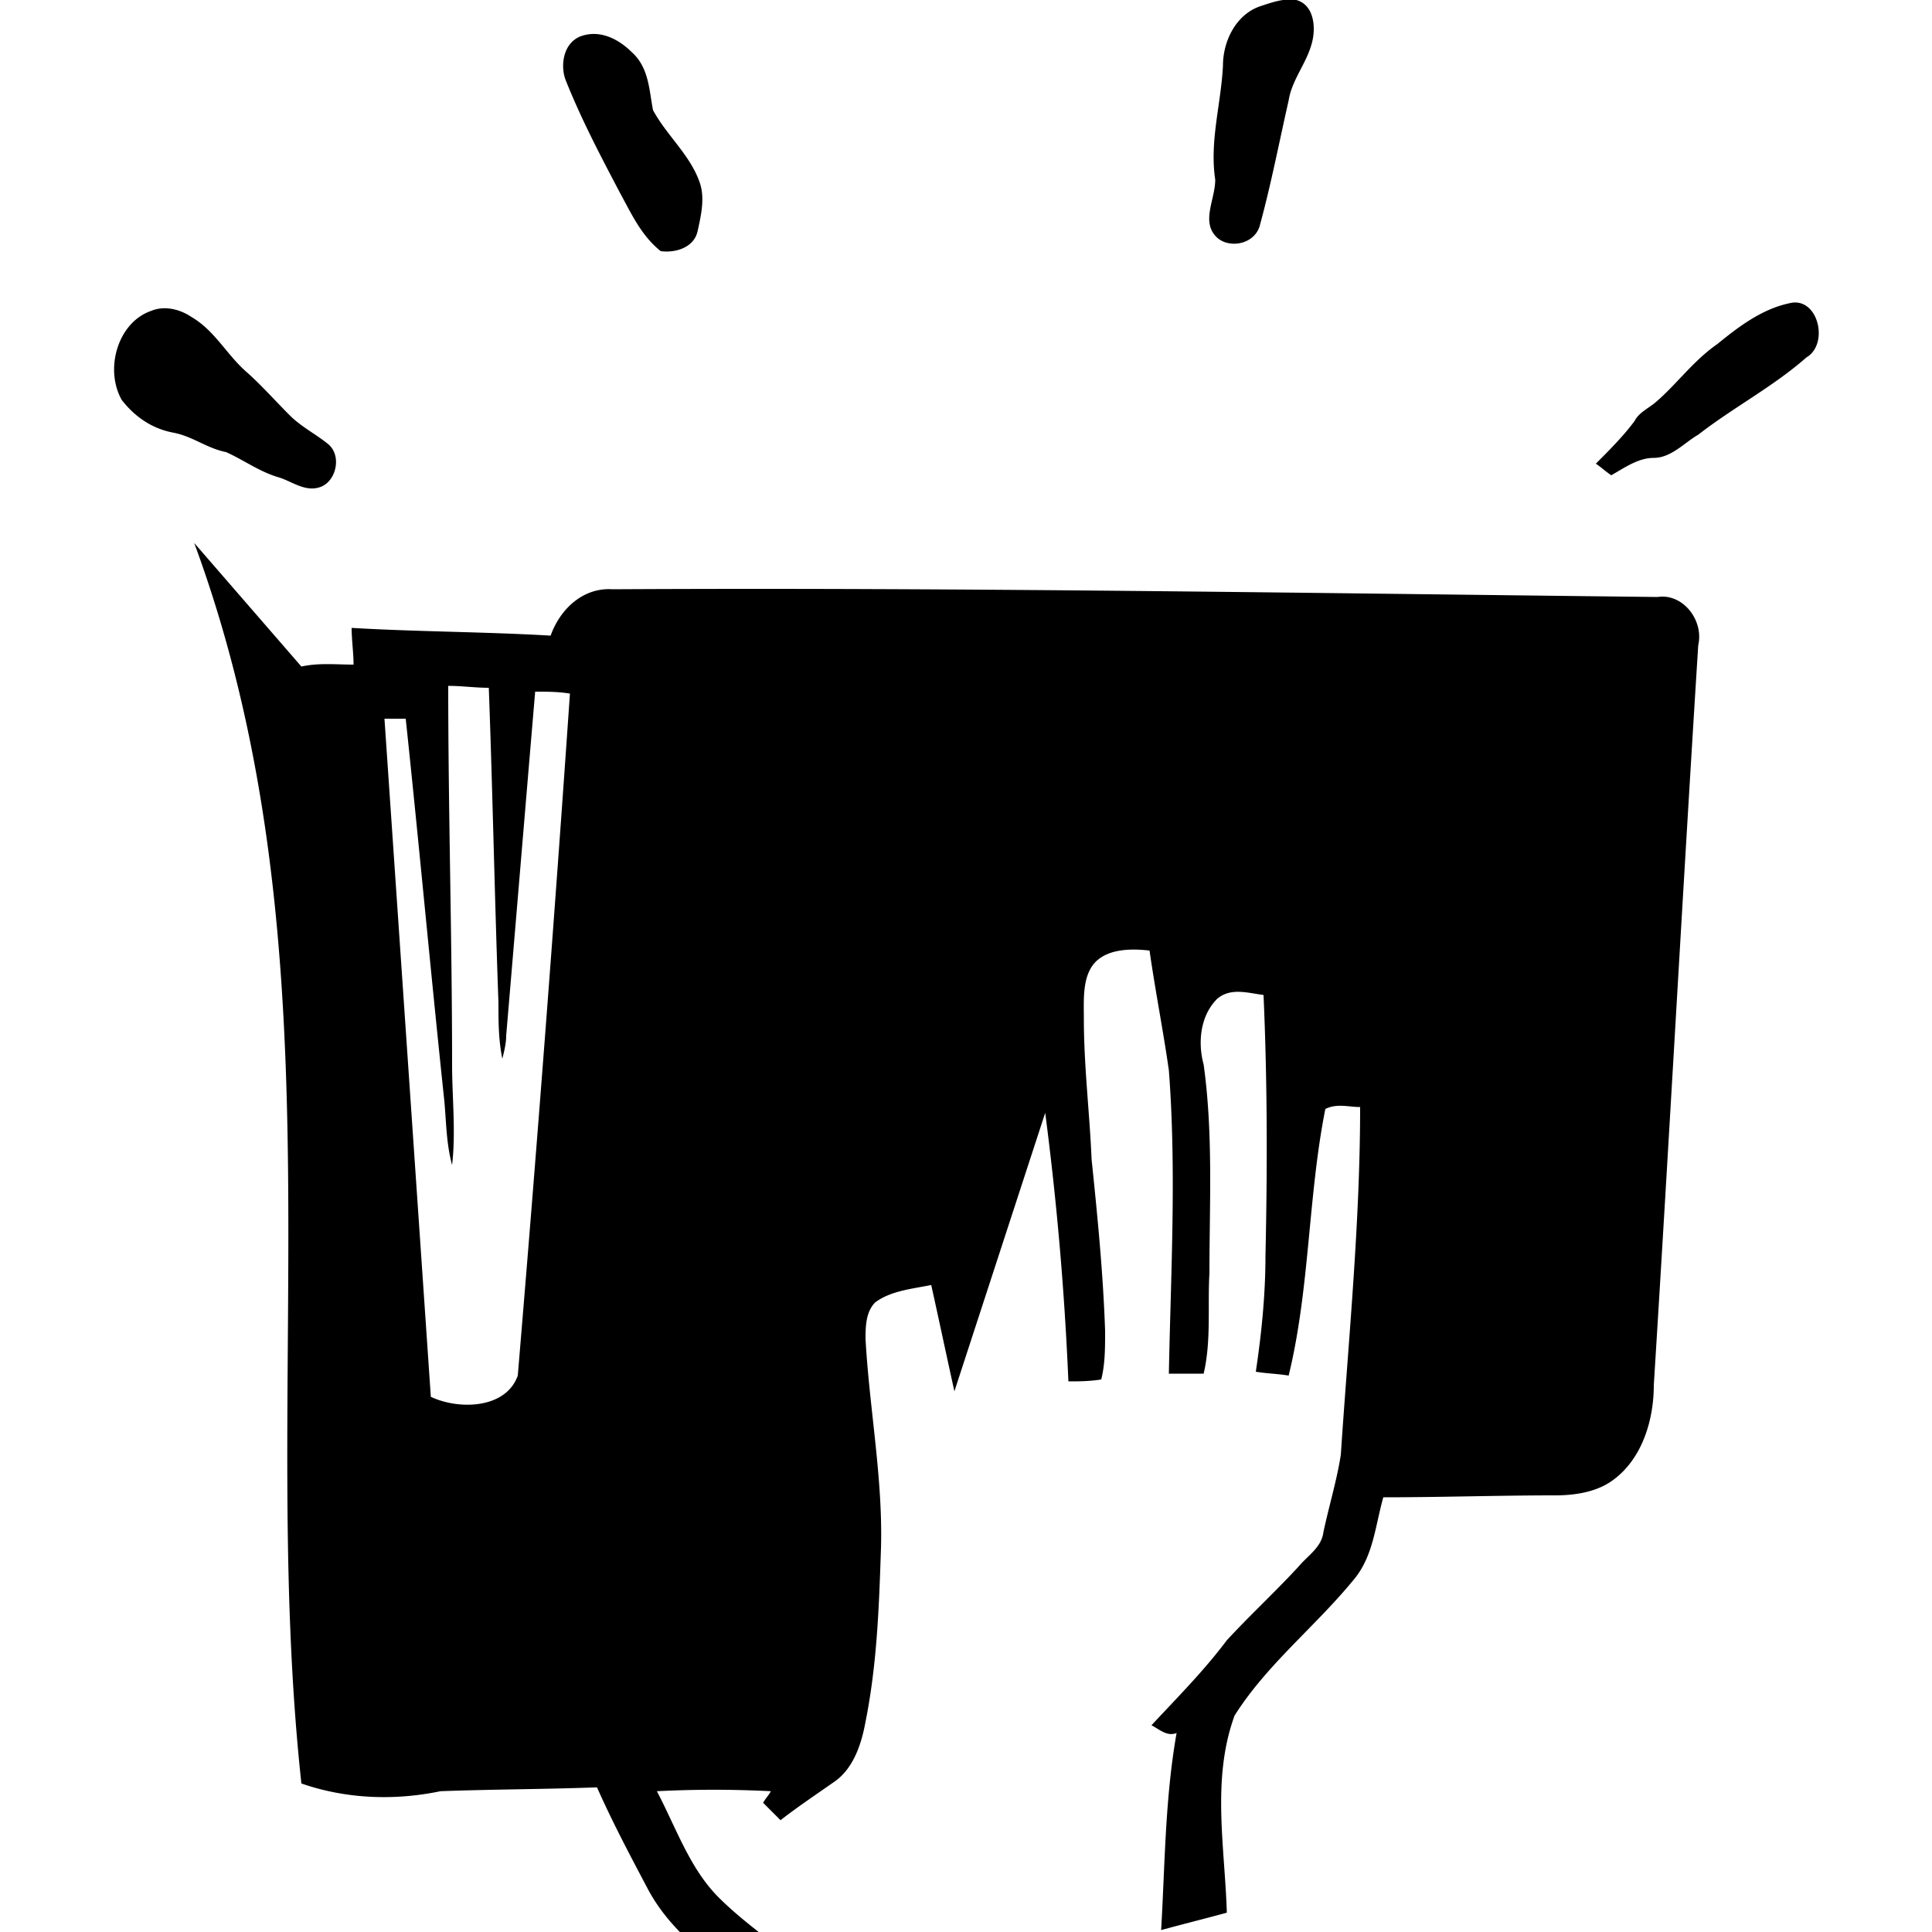 <svg xmlns="http://www.w3.org/2000/svg" viewBox="0 0 1024 1024"><path d="M668.672 3.072C674.816 1.024 680.96-1.024 687.104 0c7.168 2.048 9.216 9.216 9.216 15.36 0 14.336-11.264 24.576-13.312 37.888-5.12 22.528-9.216 44.032-15.36 66.56-3.072 10.24-17.408 12.288-23.552 5.12-7.168-8.192 0-19.456 0-29.696-3.072-20.48 3.072-39.936 4.096-60.416 0-13.312 7.168-27.648 20.48-31.744zM307.2 19.456c10.24-4.096 20.48 1.024 27.648 8.192 9.216 8.192 9.216 20.48 11.264 30.72 7.168 13.312 19.456 23.552 24.576 37.888 3.072 8.192 1.024 17.408-1.024 26.624-2.048 8.192-11.264 11.264-19.456 10.24-10.24-8.192-15.36-19.456-21.504-30.72-10.24-19.456-20.48-38.912-28.672-59.392-3.072-7.168-2.048-19.456 7.168-23.552zm603.136 162.816c11.264-9.216 23.552-18.432 37.888-21.504 15.36-4.096 21.504 21.504 9.216 28.672-17.408 15.36-38.912 26.624-57.344 40.96-7.168 4.096-14.336 12.288-23.552 12.288-8.192 0-15.36 5.12-22.528 9.216-3.072-2.048-5.12-4.096-8.192-6.144 7.168-7.168 14.336-14.336 20.48-22.528 2.048-4.096 6.144-6.144 10.24-9.216 11.264-9.216 20.48-22.528 33.792-31.744zM79.872 164.864c7.168-3.072 15.36-1.024 21.504 3.072 12.288 7.168 18.432 19.456 28.672 28.672 8.192 7.168 15.36 15.36 23.552 23.552 6.144 6.144 14.336 10.24 20.48 15.36 7.168 6.144 4.096 19.456-4.096 22.528s-15.36-3.072-22.528-5.12c-10.24-3.072-18.432-9.216-27.648-13.312-10.24-2.048-17.408-8.192-27.648-10.24-11.264-2.048-20.48-8.192-27.648-17.408-9.216-16.384-2.048-40.96 15.36-47.104zm798.72 151.552c-184.32-2.048-369.664-5.12-553.984-4.096-15.36-1.024-27.648 10.24-32.768 24.576-34.816-2.048-70.656-2.048-105.472-4.096 0 6.144 1.024 13.312 1.024 19.456-9.216 0-18.432-1.024-27.648 1.024a732889678932045600 732889678932045600 0 0 0 48.128 444.416c23.552 8.192 49.152 9.216 73.728 4.096 27.648-1.024 55.296-1.024 82.944-2.048 8.192 18.432 17.408 35.84 26.624 53.248 13.312 25.6 37.888 40.96 59.392 58.368 6.144 5.12 13.312 10.24 17.408 17.408 2.048 9.216 2.048 18.432 0 27.648-4.096 18.432-7.168 37.888-11.264 56.32 12.288 3.072 24.576 7.168 35.84 10.24 1.024-25.6 3.072-51.2 5.12-76.8 0-13.312 0-27.648-9.216-36.864-17.408-19.456-40.96-32.768-59.392-51.2-15.36-15.36-22.528-36.864-32.768-56.32 20.48-1.024 39.936-1.024 60.416 0-1.024 2.048-3.072 4.096-4.096 6.144l9.216 9.216c9.216-7.168 18.432-13.312 28.672-20.48s14.336-20.48 16.384-31.744c6.144-30.72 7.168-61.44 8.192-92.16 1.024-36.864-6.144-73.728-8.192-110.592 0-6.144 0-14.336 5.12-19.456 8.192-6.144 19.456-7.168 29.696-9.216 4.096 18.432 8.192 37.888 12.288 56.32a1632.73 1632.73 0 0 1 12.288 142.336c5.12 0 11.264 0 17.408-1.024 2.048-8.192 2.048-16.384 2.048-25.6-1.024-30.72-4.096-61.44-7.168-91.136-1.024-24.576-4.096-49.152-4.096-74.752 0-10.24-1.024-23.552 7.168-30.72 7.168-6.144 18.432-6.144 27.648-5.12 3.072 21.504 7.168 41.984 10.24 63.488 4.096 53.248 1.024 107.52 0 160.768h18.432c4.096-17.408 2.048-35.84 3.072-53.248 0-36.864 2.048-73.728-3.072-110.592-3.072-11.264-2.048-25.6 7.168-34.816 7.168-6.144 16.384-3.072 24.576-2.048 2.048 46.08 2.048 92.16 1.024 138.24 0 20.48-2.048 40.96-5.12 61.44 6.144 1.024 11.264 1.024 17.408 2.048 11.264-46.08 10.24-95.232 19.456-141.312 6.144-3.072 12.288-1.024 18.432-1.024 0 61.44-6.144 122.88-10.24 184.32-2.048 13.312-6.144 26.624-9.216 40.96-1.024 8.192-8.192 12.288-13.312 18.432-12.288 13.312-25.6 25.6-37.888 38.912-12.288 16.384-26.624 30.72-39.936 45.056 4.096 2.048 8.192 6.144 13.312 4.096-6.144 34.816-6.144 69.632-8.192 104.448 11.264-3.072 23.552-6.144 34.816-9.216-1.024-34.816-8.192-70.656 4.096-104.448 17.408-27.648 44.032-48.128 64.512-73.728 9.216-12.288 10.24-27.648 14.336-41.984 30.72 0 60.416-1.024 91.136-1.024 11.264 0 22.528-2.048 30.72-8.192 15.36-11.264 21.504-31.744 21.504-50.176 8.192-131.072 15.36-262.144 23.552-392.192 3.072-13.312-8.192-27.648-21.504-25.6zm-604.16 412.672c-6.144 17.408-30.72 18.432-46.08 11.264l-24.576-359.424h11.264c7.168 67.584 13.312 135.168 20.48 202.752 1.024 11.264 1.024 22.528 4.096 33.792 2.048-17.408 0-35.84 0-53.248 0-66.56-2.048-134.144-2.048-200.704 7.168 0 14.336 1.024 21.504 1.024 2.048 55.296 3.072 110.592 5.12 166.912 0 10.24 0 19.456 2.048 29.696 1.024-4.096 2.048-8.192 2.048-12.288 5.12-60.416 10.24-121.856 15.36-182.272 6.144 0 12.288 0 18.432 1.024a24233.137 24233.137 0 0 1-27.648 361.472z"/></svg>